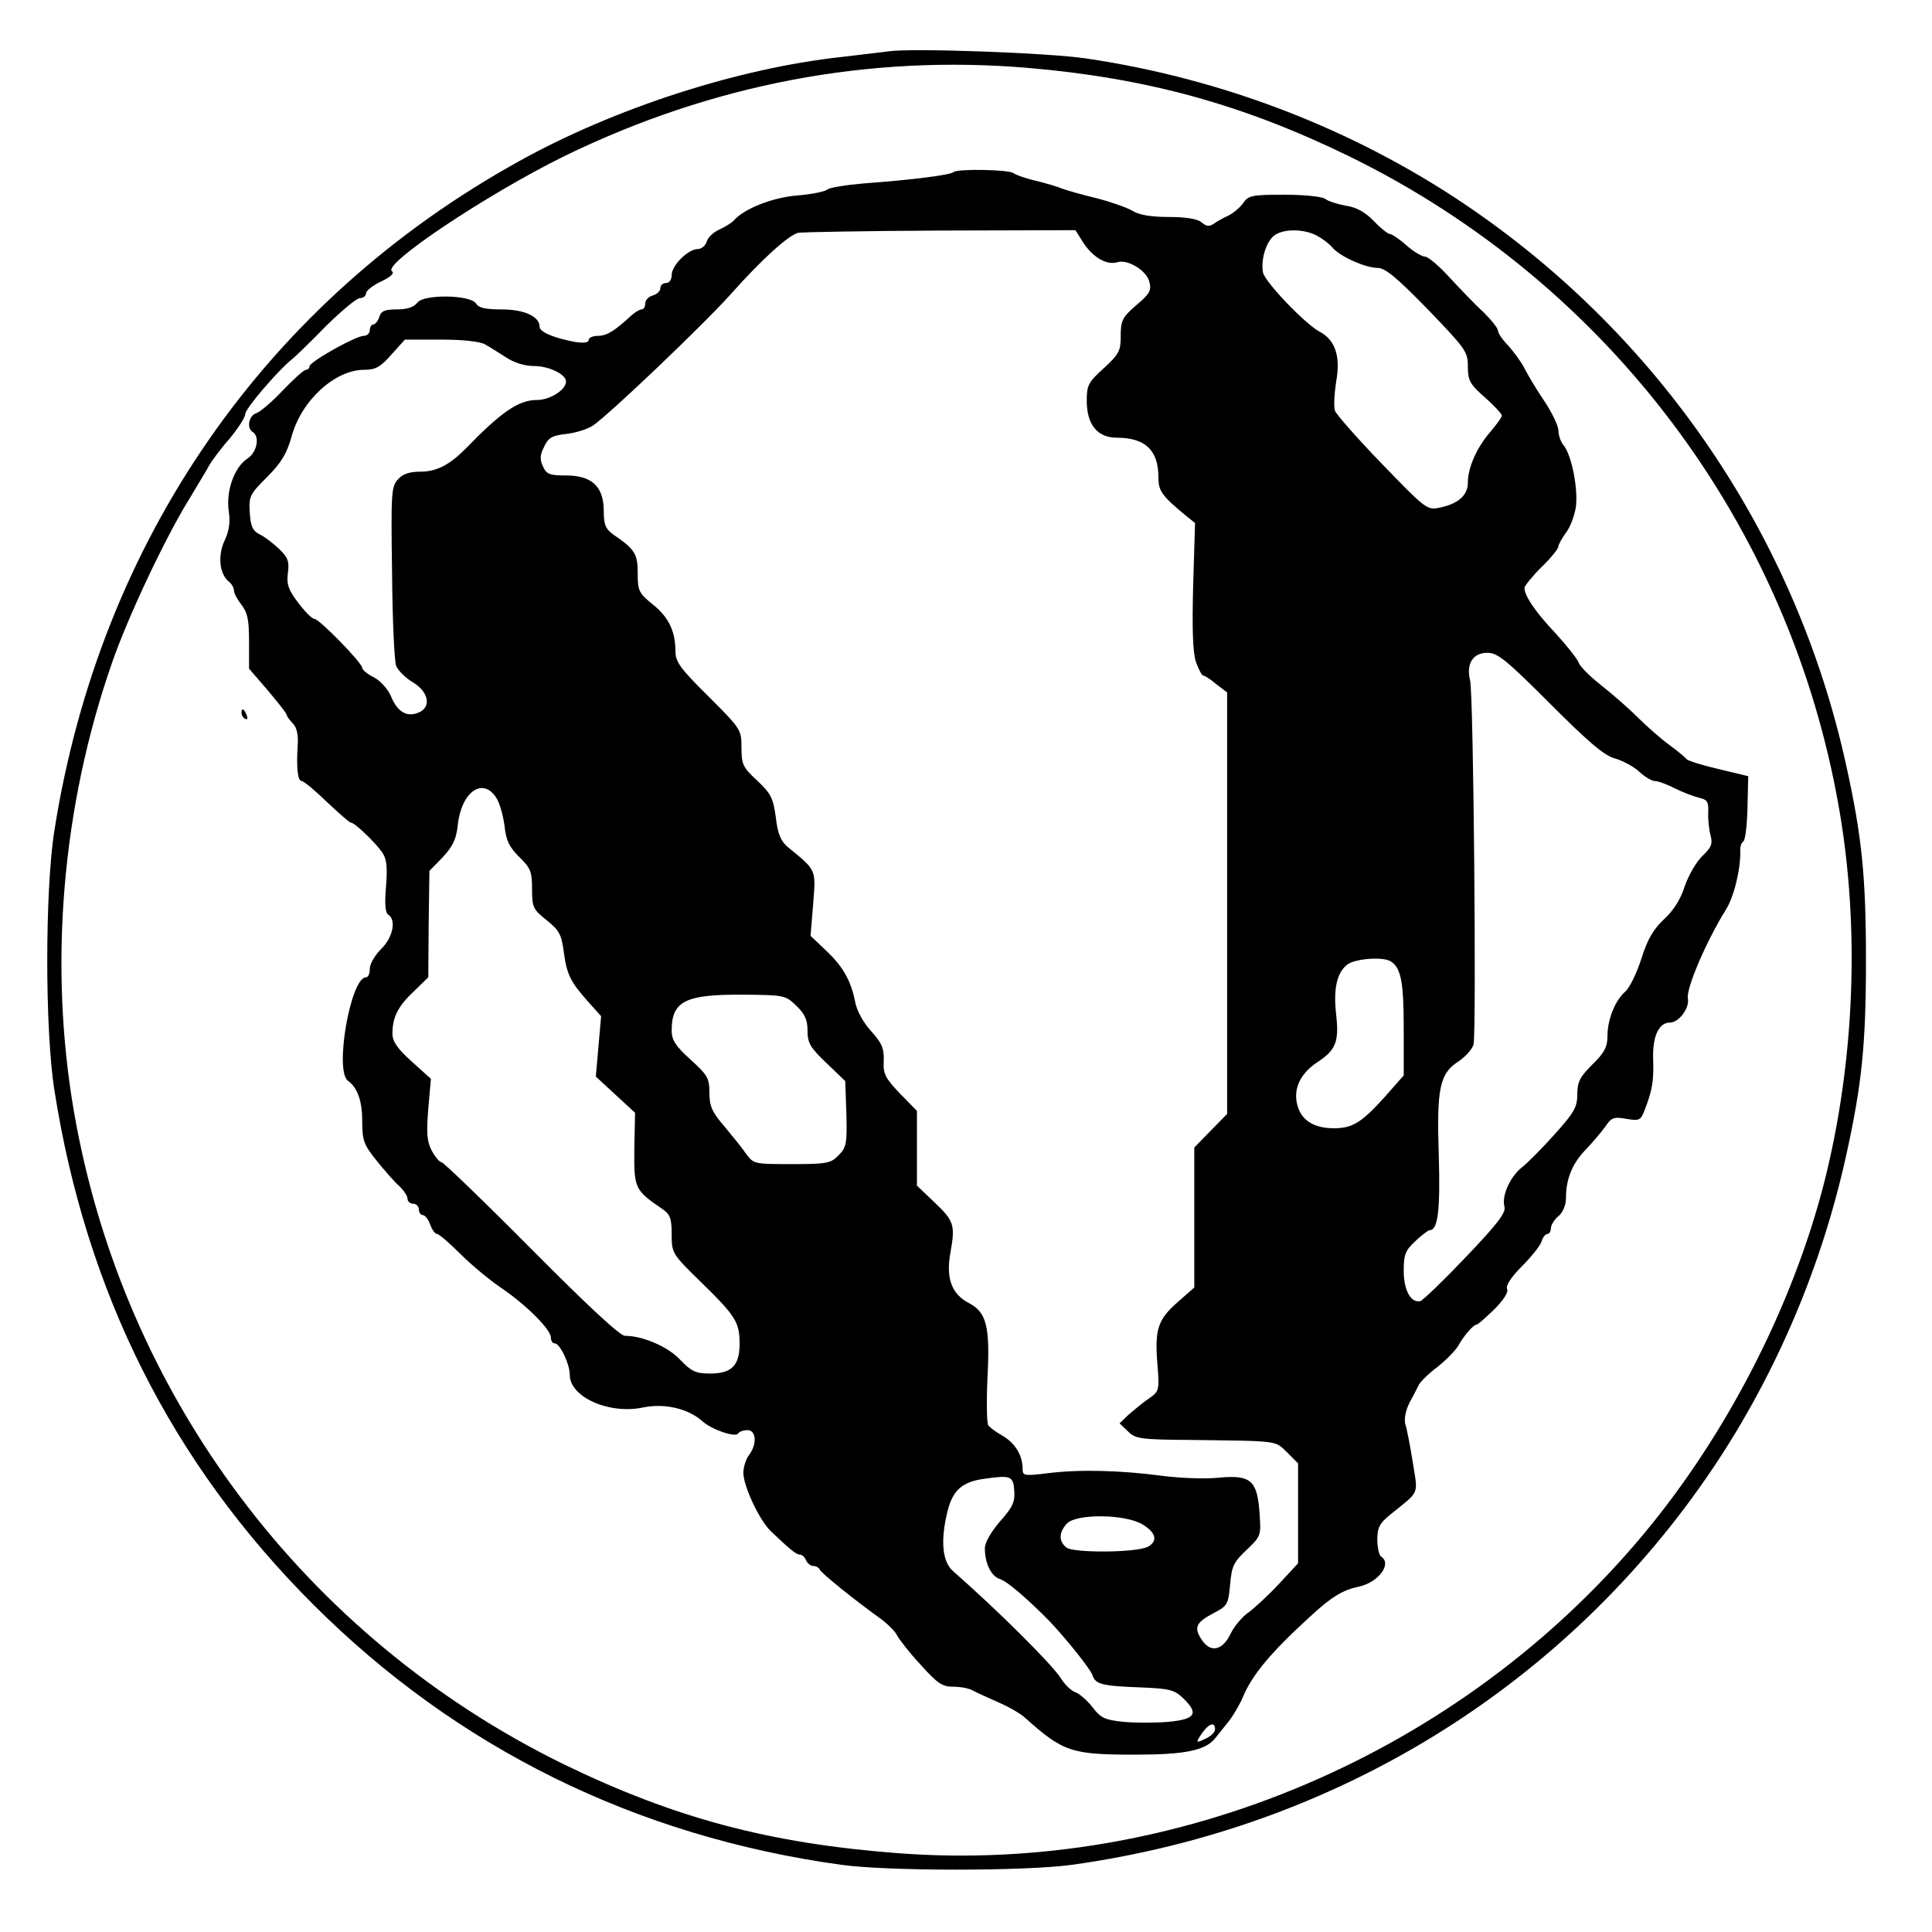 <?xml version="1.0" standalone="no"?>
<!DOCTYPE svg PUBLIC "-//W3C//DTD SVG 20010904//EN"
 "http://www.w3.org/TR/2001/REC-SVG-20010904/DTD/svg10.dtd">
<svg version="1.0" xmlns="http://www.w3.org/2000/svg"
 width="512pt" height="512pt" viewBox="0 0 512 512"
 preserveAspectRatio="xMidYMid meet">
<g transform="translate(0,512) scale(0.1,-0.1)"
fill="#000000" stroke="none">
<path d="M2355 4984 c-16 -2 -73 -9 -125 -15 -275 -30 -602 -136 -854 -276
-671 -371 -1111 -1005 -1232 -1775 -25 -158 -25 -528 0 -686 84 -537 311 -989
685 -1363 382 -382 857 -616 1401 -691 123 -17 487 -17 610 0 701 97 1312 475
1700 1052 167 249 288 534 353 830 41 186 52 292 52 515 0 223 -11 329 -52
515 -133 609 -496 1142 -1013 1490 -296 199 -642 332 -1001 385 -99 15 -460
28 -524 19z m370 -44 c315 -27 569 -97 850 -234 687 -336 1169 -978 1299
-1730 55 -316 41 -669 -39 -987 -84 -330 -260 -673 -483 -939 -484 -578 -1236
-898 -1974 -841 -340 26 -590 93 -883 235 -687 336 -1169 978 -1299 1730 -67
388 -32 807 100 1187 41 120 141 332 204 434 23 39 48 79 54 91 6 11 30 44 54
71 23 28 42 57 42 66 0 14 87 116 125 146 11 9 52 49 91 89 40 39 79 72 88 72
9 0 16 6 16 13 0 6 18 21 40 31 25 12 36 22 29 27 -29 17 251 204 456 305 392
191 807 270 1230 234z"/>
<path d="M2527 4664 c-8 -8 -114 -21 -237 -30 -47 -4 -91 -11 -97 -16 -7 -6
-43 -13 -80 -16 -65 -5 -141 -35 -168 -66 -5 -6 -23 -17 -38 -24 -16 -7 -31
-21 -34 -32 -3 -11 -14 -20 -24 -20 -25 0 -69 -43 -69 -69 0 -12 -6 -21 -15
-21 -8 0 -15 -6 -15 -14 0 -7 -9 -16 -20 -19 -11 -3 -20 -12 -20 -21 0 -9 -4
-16 -10 -16 -5 0 -18 -8 -28 -17 -43 -40 -64 -53 -87 -53 -14 0 -25 -5 -25
-11 0 -7 -13 -9 -37 -5 -54 10 -93 26 -93 40 0 27 -40 46 -100 46 -43 0 -61 4
-68 15 -13 24 -139 26 -156 3 -9 -12 -27 -18 -54 -18 -32 0 -42 -4 -47 -20 -3
-11 -11 -20 -16 -20 -5 0 -9 -7 -9 -15 0 -8 -7 -15 -16 -15 -21 0 -144 -69
-144 -81 0 -5 -4 -9 -9 -9 -6 0 -33 -25 -62 -55 -28 -30 -60 -57 -70 -60 -20
-7 -26 -40 -9 -50 19 -12 11 -54 -14 -70 -35 -23 -57 -85 -50 -138 5 -31 1
-55 -11 -80 -18 -39 -14 -87 11 -108 8 -6 14 -17 14 -24 0 -7 9 -24 20 -38 16
-20 20 -40 20 -97 l0 -72 50 -58 c27 -32 50 -61 50 -65 0 -3 7 -13 16 -22 10
-10 15 -30 13 -57 -4 -63 0 -96 11 -96 5 0 35 -25 66 -55 32 -30 60 -55 64
-55 10 0 64 -52 83 -79 12 -18 14 -38 10 -91 -4 -45 -2 -69 6 -74 22 -14 12
-61 -19 -91 -16 -16 -30 -39 -30 -52 0 -13 -4 -23 -10 -23 -41 0 -84 -248 -48
-274 26 -19 38 -54 38 -109 0 -49 4 -61 39 -104 21 -26 48 -57 60 -67 11 -11
21 -25 21 -33 0 -7 7 -13 15 -13 8 0 15 -7 15 -15 0 -8 5 -15 10 -15 6 0 15
-11 20 -25 5 -14 13 -25 18 -25 5 0 33 -24 63 -54 30 -30 80 -71 110 -91 64
-44 129 -108 129 -130 0 -8 4 -15 10 -15 14 0 40 -55 40 -84 0 -58 104 -105
194 -86 57 12 121 -3 158 -37 25 -22 87 -43 94 -32 3 5 14 9 25 9 23 0 26 -37
4 -66 -8 -10 -15 -32 -15 -47 0 -35 42 -125 72 -154 50 -48 68 -63 78 -63 6 0
13 -7 16 -15 4 -8 12 -15 19 -15 7 0 15 -4 17 -9 3 -9 91 -80 162 -131 19 -14
39 -34 44 -45 6 -11 33 -46 62 -77 44 -49 57 -58 86 -58 19 0 42 -4 52 -10 9
-5 40 -19 67 -31 28 -12 59 -30 70 -40 103 -92 123 -99 294 -99 131 0 185 11
211 43 8 10 25 31 36 45 12 15 29 44 38 65 24 58 74 118 177 212 57 53 87 71
129 80 53 11 90 61 60 80 -5 3 -10 24 -10 45 0 31 6 43 33 65 81 66 75 50 61
140 -7 44 -16 90 -20 102 -3 13 1 35 11 55 10 18 21 40 25 48 4 8 26 30 50 48
24 19 49 45 56 58 14 25 39 54 48 54 3 0 23 18 45 39 25 25 39 46 35 55 -4 9
11 32 39 60 25 25 48 54 52 65 3 12 11 21 16 21 5 0 9 7 9 15 0 8 9 23 20 32
12 10 20 30 20 48 0 51 17 92 52 128 18 19 41 46 52 61 16 24 22 27 56 21 34
-6 38 -4 48 22 21 54 25 78 23 137 -2 59 15 96 44 96 24 0 53 38 48 64 -5 26
49 152 100 234 22 34 40 108 39 157 -1 11 3 22 8 25 5 3 10 43 11 89 l2 84
-79 19 c-43 10 -81 22 -84 26 -3 4 -23 21 -45 37 -22 16 -61 50 -86 75 -25 25
-69 63 -97 85 -28 22 -54 48 -58 58 -3 10 -31 45 -61 78 -54 57 -83 100 -83
121 0 5 20 30 45 55 25 24 45 49 45 55 0 5 9 21 19 35 11 13 23 44 27 68 7 48
-11 140 -33 166 -7 8 -13 26 -13 38 0 12 -17 48 -38 79 -21 31 -44 70 -52 86
-8 16 -27 42 -42 59 -16 16 -28 34 -28 40 0 7 -17 28 -37 48 -21 19 -61 61
-90 92 -28 31 -58 57 -67 57 -8 0 -31 14 -49 30 -19 17 -39 30 -44 30 -5 0
-24 15 -42 34 -23 24 -47 37 -75 41 -22 4 -47 12 -54 18 -8 6 -56 11 -108 11
-87 0 -96 -2 -110 -23 -9 -12 -26 -26 -38 -32 -11 -5 -28 -14 -38 -21 -13 -9
-20 -9 -34 3 -11 9 -41 14 -88 14 -48 0 -79 6 -96 17 -14 8 -56 23 -95 33 -38
9 -79 21 -90 25 -11 5 -42 14 -70 21 -27 6 -54 16 -59 20 -12 10 -150 12 -159
3z m345 -189 c26 -38 61 -58 89 -50 27 9 78 -22 85 -52 6 -22 1 -32 -35 -62
-37 -32 -41 -41 -41 -81 0 -40 -4 -48 -45 -86 -41 -37 -45 -45 -45 -86 0 -63
28 -98 80 -98 75 0 110 -33 110 -106 0 -35 9 -48 72 -100 l25 -20 -5 -165 c-3
-115 -1 -177 7 -202 7 -20 16 -37 19 -37 4 0 20 -10 35 -23 l29 -22 0 -559 0
-558 -44 -45 -43 -44 0 -186 0 -185 -42 -37 c-54 -47 -63 -72 -56 -163 6 -73
5 -75 -22 -94 -15 -10 -39 -30 -53 -42 l-25 -24 22 -21 c20 -20 32 -22 164
-23 239 -3 225 -1 258 -33 l29 -29 0 -133 0 -132 -52 -56 c-29 -31 -66 -65
-82 -76 -16 -12 -36 -36 -45 -55 -21 -44 -53 -51 -76 -16 -22 33 -16 46 31 71
37 19 39 23 44 76 4 49 10 60 44 92 38 36 38 38 34 96 -6 88 -23 103 -108 95
-37 -4 -104 -1 -151 5 -113 15 -220 17 -301 7 -65 -8 -68 -7 -68 12 0 35 -20
68 -53 87 -18 10 -35 23 -38 28 -4 6 -5 63 -2 128 7 134 -3 171 -48 195 -47
24 -63 66 -50 136 13 73 9 83 -45 134 l-44 42 0 99 0 99 -45 46 c-39 41 -45
52 -43 87 1 33 -5 47 -34 79 -21 23 -38 55 -42 78 -11 56 -33 94 -78 136 l-40
38 7 85 c7 92 10 87 -67 150 -19 16 -27 35 -32 79 -7 51 -13 63 -49 97 -38 35
-42 43 -42 87 0 48 -1 50 -87 136 -75 74 -88 92 -88 120 0 53 -18 91 -61 125
-36 29 -39 36 -39 81 0 52 -7 64 -64 103 -21 15 -26 26 -26 63 0 64 -31 94
-100 94 -43 0 -52 3 -61 24 -9 18 -8 31 3 52 11 24 21 30 59 34 25 3 57 13 70
22 41 27 297 271 367 350 82 92 151 154 177 161 11 2 181 5 377 6 l358 1 22
-35z m617 21 c15 -8 34 -22 42 -32 19 -23 87 -54 120 -54 20 0 51 -26 133
-110 100 -104 106 -112 106 -151 0 -37 5 -47 45 -82 25 -22 45 -44 45 -48 0
-5 -14 -24 -30 -43 -36 -41 -60 -95 -60 -135 0 -34 -26 -57 -78 -67 -30 -6
-37 0 -149 116 -65 67 -121 131 -125 141 -4 10 -2 45 3 78 12 66 -2 110 -44
132 -39 21 -145 132 -150 157 -6 34 8 81 30 98 24 18 77 18 112 0z m-2203
-289 c11 -6 36 -22 55 -34 21 -14 49 -23 74 -23 40 0 85 -22 85 -41 0 -22 -42
-49 -77 -49 -49 0 -95 -32 -190 -130 -42 -42 -76 -60 -119 -60 -29 0 -47 -6
-60 -21 -17 -19 -18 -37 -15 -246 1 -125 6 -236 11 -248 5 -12 25 -32 44 -43
43 -26 50 -67 14 -81 -31 -12 -55 3 -72 44 -8 19 -28 41 -45 50 -17 8 -31 20
-31 25 0 13 -114 130 -127 130 -6 0 -25 19 -43 43 -26 34 -31 49 -27 79 4 30
0 41 -23 63 -16 15 -39 33 -52 39 -18 9 -24 21 -26 57 -3 44 0 49 46 95 38 38
52 62 65 108 26 95 115 176 192 176 30 0 43 7 72 40 l36 40 96 0 c58 0 104 -5
117 -13z m2822 -952 c102 -102 144 -138 172 -145 20 -6 49 -21 64 -35 15 -14
34 -25 42 -25 8 0 31 -8 52 -19 20 -10 49 -21 64 -25 23 -5 26 -11 25 -39 -1
-17 2 -45 6 -60 6 -23 3 -32 -21 -55 -16 -15 -37 -51 -47 -80 -11 -35 -30 -65
-55 -88 -28 -26 -44 -53 -60 -104 -12 -38 -31 -77 -42 -87 -28 -24 -48 -75
-48 -118 0 -29 -8 -45 -40 -76 -33 -33 -40 -46 -40 -79 0 -34 -8 -48 -60 -106
-33 -37 -72 -76 -86 -87 -32 -25 -55 -76 -47 -105 4 -16 -18 -45 -103 -134
-59 -62 -113 -114 -120 -116 -25 -6 -44 29 -44 80 0 43 4 54 31 79 17 16 34
29 38 29 22 0 28 55 24 195 -6 181 2 220 52 252 19 13 37 33 40 45 8 34 0 928
-9 964 -11 45 7 74 46 74 27 0 50 -19 166 -135z m-2793 -249 c9 -13 18 -46 22
-74 4 -40 13 -57 39 -83 30 -29 34 -39 34 -85 0 -49 3 -54 39 -83 33 -26 39
-38 45 -83 8 -61 18 -80 64 -132 l35 -39 -7 -80 -7 -80 52 -48 52 -48 -2 -96
c-1 -104 1 -109 73 -158 22 -15 26 -25 26 -68 0 -50 1 -52 78 -127 92 -90 102
-106 102 -163 0 -58 -21 -79 -78 -79 -38 0 -49 5 -79 36 -32 35 -100 64 -147
64 -13 0 -99 80 -248 230 -126 127 -233 230 -238 230 -5 0 -17 14 -26 31 -13
25 -14 47 -9 111 l7 79 -51 46 c-38 34 -51 53 -51 74 0 43 15 73 57 112 l38
37 1 141 2 141 35 36 c27 29 36 48 40 84 9 89 66 130 102 74z m2371 -434 c27
-17 34 -56 34 -176 l0 -126 -52 -59 c-60 -66 -84 -81 -133 -81 -50 0 -83 19
-95 55 -15 45 3 88 51 120 49 32 58 54 50 126 -8 69 2 113 31 134 23 15 95 20
114 7z m-1576 -117 c23 -22 30 -38 30 -66 0 -33 7 -45 50 -86 l50 -48 3 -87
c2 -79 0 -89 -21 -110 -20 -21 -32 -23 -124 -23 -100 0 -101 0 -122 29 -11 16
-38 49 -58 73 -31 36 -38 52 -38 87 0 39 -5 47 -50 88 -40 36 -50 52 -50 77 0
78 36 96 189 95 108 -1 112 -1 141 -29z m578 -1286 c2 -29 -4 -43 -38 -81 -24
-28 -40 -56 -40 -71 0 -41 17 -75 41 -82 18 -6 70 -50 130 -111 43 -45 108
-126 114 -143 8 -25 25 -29 132 -33 70 -3 85 -6 107 -27 44 -42 35 -57 -37
-64 -35 -3 -89 -3 -120 0 -49 5 -60 10 -82 39 -14 18 -34 35 -44 39 -11 3 -29
20 -40 38 -24 37 -162 175 -286 284 -28 25 -33 81 -14 158 14 56 39 78 97 86
71 10 77 8 80 -32z m340 -89 c36 -22 41 -44 14 -59 -30 -16 -198 -17 -216 -2
-21 17 -20 40 1 63 24 27 155 26 201 -2z m192 -543 c0 -8 -12 -19 -26 -25 -20
-10 -24 -10 -18 0 22 38 44 50 44 25z"/>
<path d="M640 3231 c0 -6 4 -13 10 -16 6 -3 7 1 4 9 -7 18 -14 21 -14 7z"/>
</g>
</svg>
